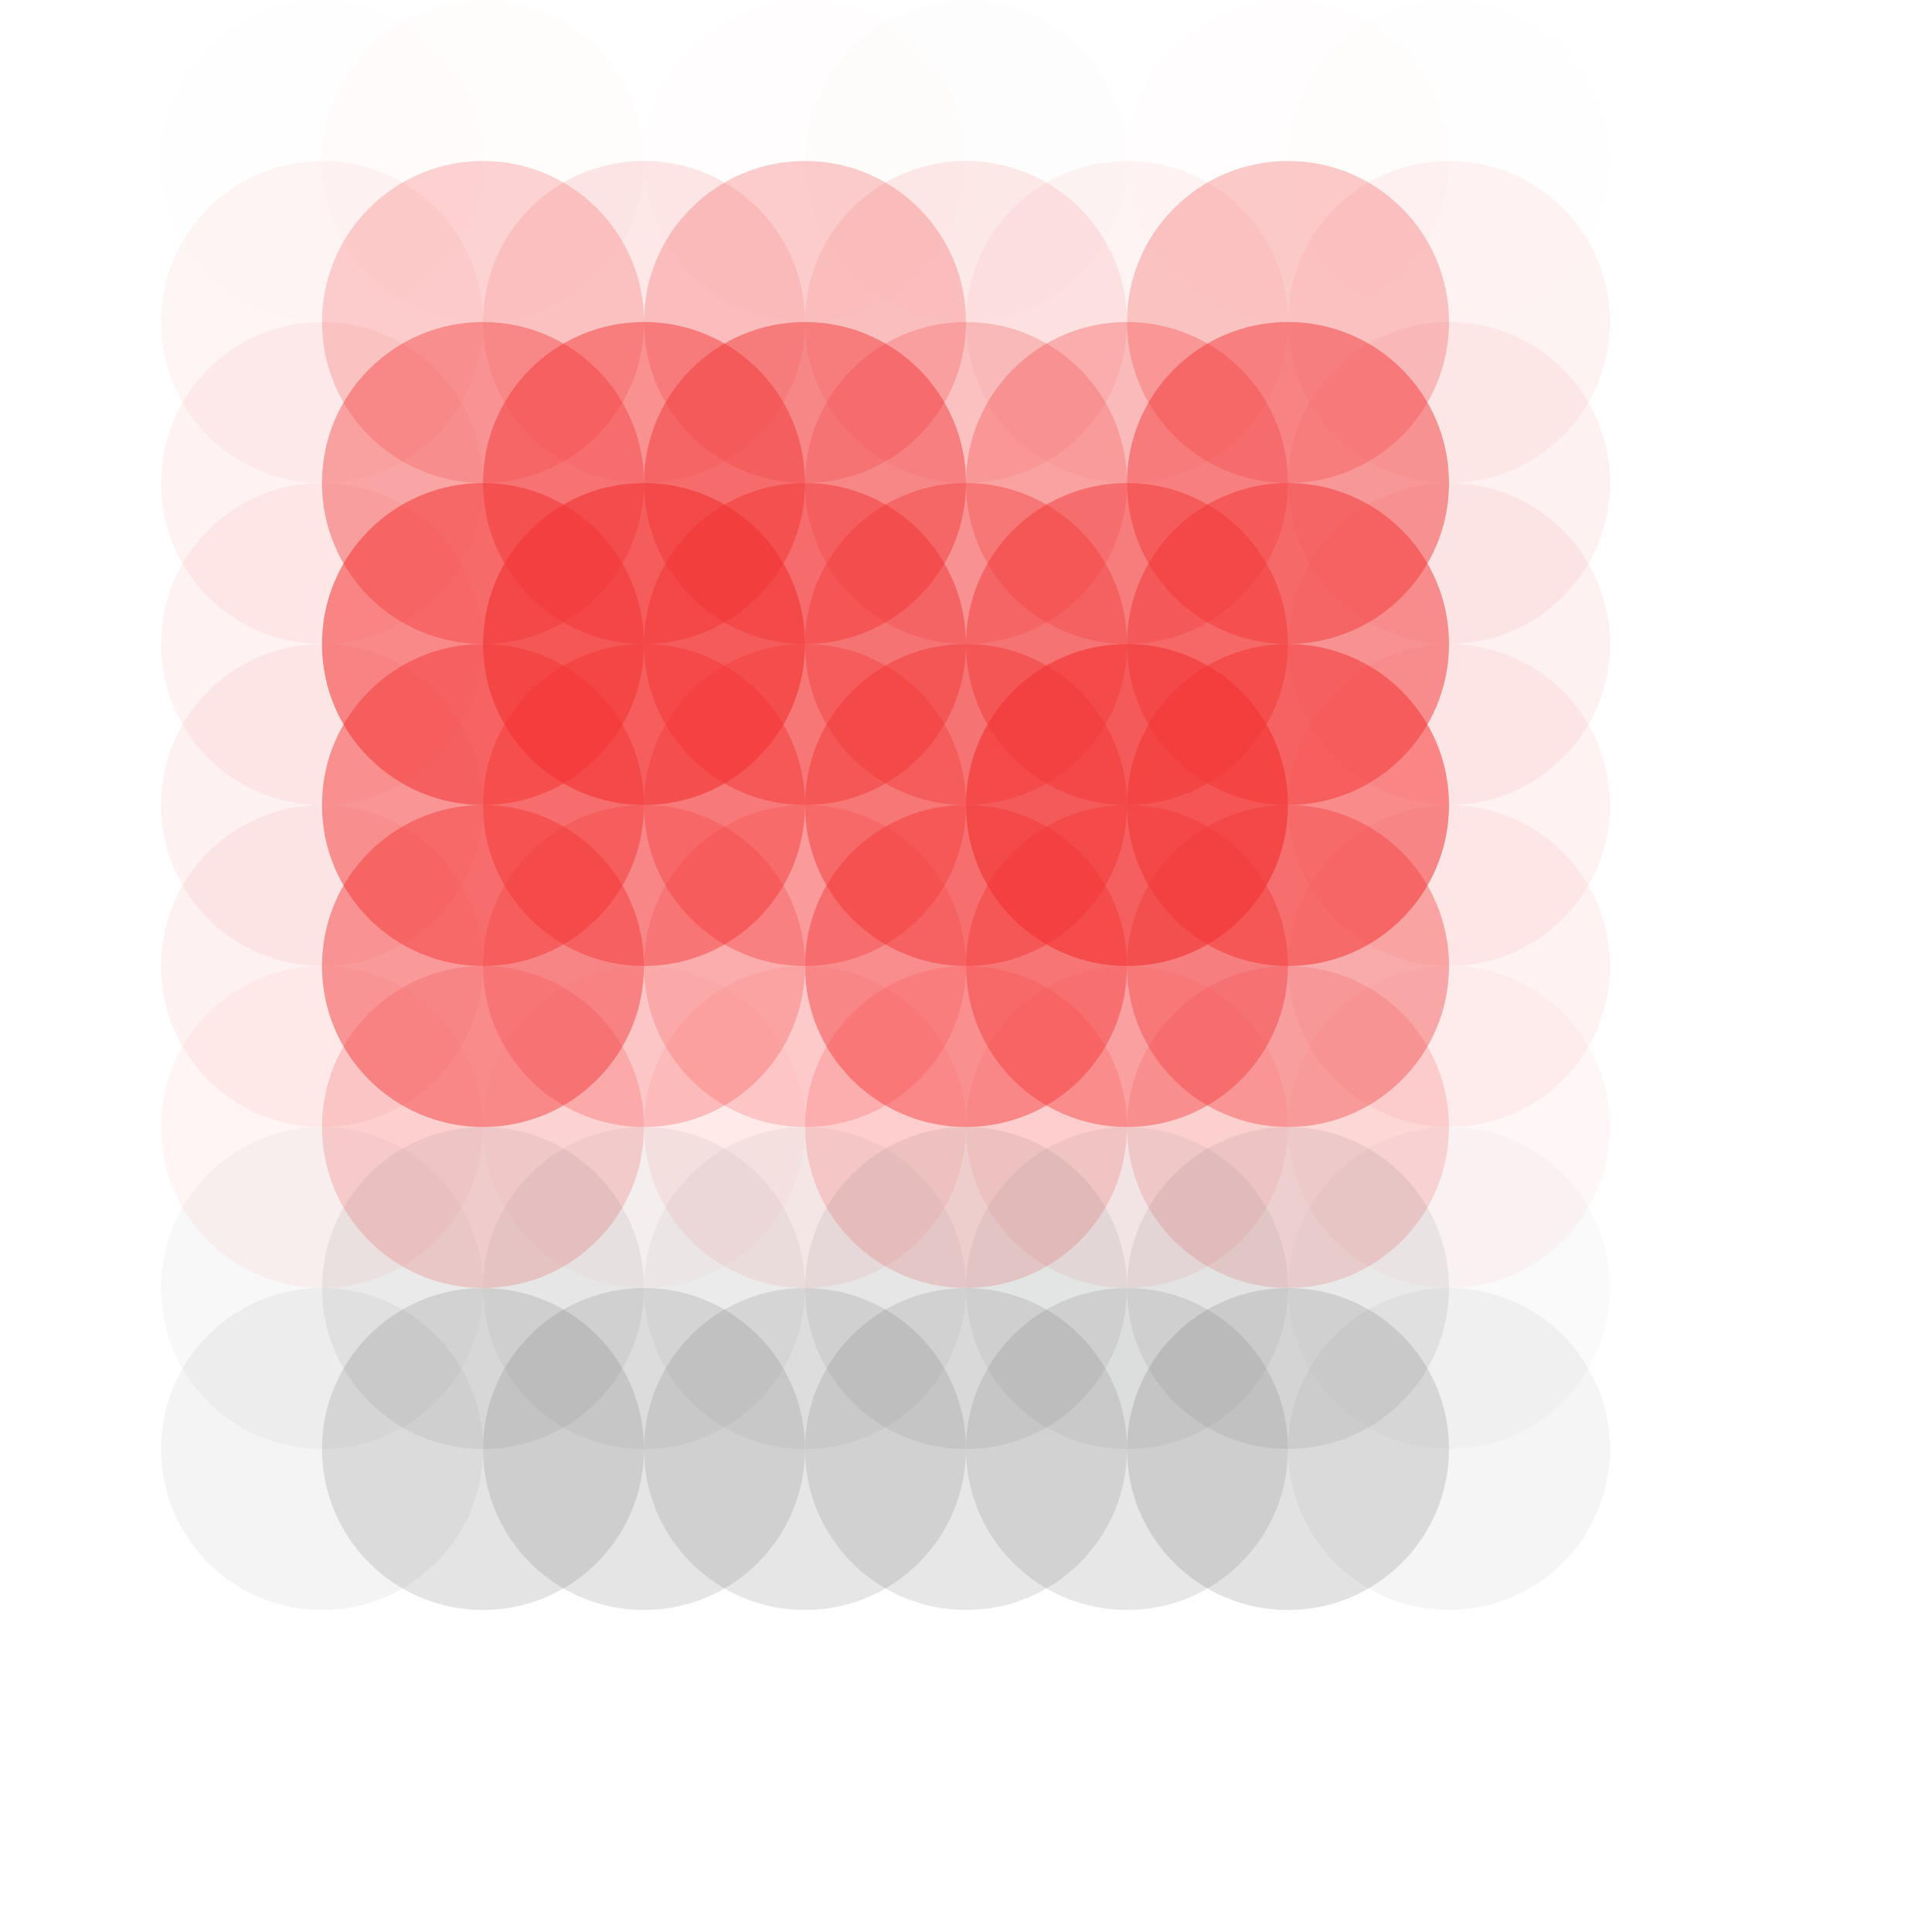 <?xml version="1.0" standalone="no"?>
<!DOCTYPE svg PUBLIC "-//W3C//DTD SVG 20010904//EN"
  "http://www.w3.org/TR/2001/REC-SVG-20010904/DTD/svg10.dtd">
<svg width="12" height="12">
  <circle cx="0" cy="0" r="1" fill="none"/>
  <circle cx="1" cy="0" r="1" fill="none"/>
  <circle cx="2" cy="0" r="1" fill="none"/>
  <circle cx="3" cy="0" r="1" fill="none"/>
  <circle cx="4" cy="0" r="1" fill="none"/>
  <circle cx="5" cy="0" r="1" fill="none"/>
  <circle cx="6" cy="0" r="1" fill="none"/>
  <circle cx="7" cy="0" r="1" fill="none"/>
  <circle cx="8" cy="0" r="1" fill="none"/>
  <circle cx="9" cy="0" r="1" fill="none"/>
  <circle cx="10" cy="0" r="1" fill="none"/>
  <circle cx="11" cy="0" r="1" fill="none"/>
  <circle cx="0" cy="1" r="1" fill="none"/>
  <circle cx="1" cy="1" r="1" fill="srgba(243,52,52,0)"/>
  <circle cx="2" cy="1" r="1" fill="srgba(243,52,52,0.005)"/>
  <circle cx="3" cy="1" r="1" fill="srgba(242,51,51,0.013)"/>
  <circle cx="4" cy="1" r="1" fill="srgba(239,35,35,0.002)"/>
  <circle cx="5" cy="1" r="1" fill="srgba(244,51,51,0.01)"/>
  <circle cx="6" cy="1" r="1" fill="srgba(246,48,48,0.008)"/>
  <circle cx="7" cy="1" r="1" fill="srgba(255,33,33,0.001)"/>
  <circle cx="8" cy="1" r="1" fill="srgba(244,52,52,0.011)"/>
  <circle cx="9" cy="1" r="1" fill="srgba(243,53,53,0.006)"/>
  <circle cx="10" cy="1" r="1" fill="srgba(243,53,53,0)"/>
  <circle cx="11" cy="1" r="1" fill="none"/>
  <circle cx="0" cy="2" r="1" fill="none"/>
  <circle cx="1" cy="2" r="1" fill="srgba(243,52,52,0)"/>
  <circle cx="2" cy="2" r="1" fill="srgba(243,52,52,0.049)"/>
  <circle cx="3" cy="2" r="1" fill="srgba(243,52,52,0.21)"/>
  <circle cx="4" cy="2" r="1" fill="srgba(242,51,51,0.119)"/>
  <circle cx="5" cy="2" r="1" fill="srgba(243,52,52,0.241)"/>
  <circle cx="6" cy="2" r="1" fill="srgba(242,51,51,0.104)"/>
  <circle cx="7" cy="2" r="1" fill="srgba(242,48,48,0.053)"/>
  <circle cx="8" cy="2" r="1" fill="srgba(243,53,53,0.259)"/>
  <circle cx="9" cy="2" r="1" fill="srgba(243,53,53,0.059)"/>
  <circle cx="10" cy="2" r="1" fill="srgba(243,53,53,0)"/>
  <circle cx="11" cy="2" r="1" fill="none"/>
  <circle cx="0" cy="3" r="1" fill="none"/>
  <circle cx="1" cy="3" r="1" fill="srgba(243,53,53,0)"/>
  <circle cx="2" cy="3" r="1" fill="srgba(243,53,53,0.065)"/>
  <circle cx="3" cy="3" r="1" fill="srgba(243,52,52,0.399)"/>
  <circle cx="4" cy="3" r="1" fill="srgba(243,53,53,0.48)"/>
  <circle cx="5" cy="3" r="1" fill="srgba(243,52,52,0.465)"/>
  <circle cx="6" cy="3" r="1" fill="srgba(243,52,52,0.225)"/>
  <circle cx="7" cy="3" r="1" fill="srgba(243,52,52,0.3)"/>
  <circle cx="8" cy="3" r="1" fill="srgba(243,53,53,0.475)"/>
  <circle cx="9" cy="3" r="1" fill="srgba(243,53,53,0.068)"/>
  <circle cx="10" cy="3" r="1" fill="srgba(243,53,53,0)"/>
  <circle cx="11" cy="3" r="1" fill="none"/>
  <circle cx="0" cy="4" r="1" fill="none"/>
  <circle cx="1" cy="4" r="1" fill="srgba(243,53,53,0)"/>
  <circle cx="2" cy="4" r="1" fill="srgba(243,53,53,0.066)"/>
  <circle cx="3" cy="4" r="1" fill="srgba(243,53,53,0.554)"/>
  <circle cx="4" cy="4" r="1" fill="srgba(243,53,53,0.627)"/>
  <circle cx="5" cy="4" r="1" fill="srgba(243,52,52,0.478)"/>
  <circle cx="6" cy="4" r="1" fill="srgba(243,52,52,0.395)"/>
  <circle cx="7" cy="4" r="1" fill="srgba(243,52,52,0.482)"/>
  <circle cx="8" cy="4" r="1" fill="srgba(243,53,53,0.503)"/>
  <circle cx="9" cy="4" r="1" fill="srgba(243,53,53,0.068)"/>
  <circle cx="10" cy="4" r="1" fill="srgba(243,53,53,0)"/>
  <circle cx="11" cy="4" r="1" fill="none"/>
  <circle cx="0" cy="5" r="1" fill="none"/>
  <circle cx="1" cy="5" r="1" fill="srgba(243,53,53,0)"/>
  <circle cx="2" cy="5" r="1" fill="srgba(243,53,53,0.068)"/>
  <circle cx="3" cy="5" r="1" fill="srgba(243,53,53,0.492)"/>
  <circle cx="4" cy="5" r="1" fill="srgba(243,52,52,0.457)"/>
  <circle cx="5" cy="5" r="1" fill="srgba(243,52,52,0.37)"/>
  <circle cx="6" cy="5" r="1" fill="srgba(243,52,52,0.483)"/>
  <circle cx="7" cy="5" r="1" fill="srgba(243,53,53,0.638)"/>
  <circle cx="8" cy="5" r="1" fill="srgba(243,53,53,0.542)"/>
  <circle cx="9" cy="5" r="1" fill="srgba(243,53,53,0.066)"/>
  <circle cx="10" cy="5" r="1" fill="srgba(243,53,53,0)"/>
  <circle cx="11" cy="5" r="1" fill="none"/>
  <circle cx="0" cy="6" r="1" fill="none"/>
  <circle cx="1" cy="6" r="1" fill="srgba(243,53,53,0)"/>
  <circle cx="2" cy="6" r="1" fill="srgba(243,53,53,0.069)"/>
  <circle cx="3" cy="6" r="1" fill="srgba(243,53,53,0.464)"/>
  <circle cx="4" cy="6" r="1" fill="srgba(242,52,52,0.256)"/>
  <circle cx="5" cy="6" r="1" fill="srgba(243,52,52,0.202)"/>
  <circle cx="6" cy="6" r="1" fill="srgba(243,52,52,0.449)"/>
  <circle cx="7" cy="6" r="1" fill="srgba(243,53,53,0.419)"/>
  <circle cx="8" cy="6" r="1" fill="srgba(243,52,52,0.372)"/>
  <circle cx="9" cy="6" r="1" fill="srgba(243,53,53,0.065)"/>
  <circle cx="10" cy="6" r="1" fill="srgba(243,53,53,0)"/>
  <circle cx="11" cy="6" r="1" fill="none"/>
  <circle cx="0" cy="7" r="1" fill="none"/>
  <circle cx="1" cy="7" r="1" fill="srgba(246,53,53,0)"/>
  <circle cx="2" cy="7" r="1" fill="srgba(246,53,53,0.05)"/>
  <circle cx="3" cy="7" r="1" fill="srgba(246,52,52,0.198)"/>
  <circle cx="4" cy="7" r="1" fill="srgba(252,43,43,0.03)"/>
  <circle cx="5" cy="7" r="1" fill="srgba(247,50,50,0.081)"/>
  <circle cx="6" cy="7" r="1" fill="srgba(247,51,51,0.183)"/>
  <circle cx="7" cy="7" r="1" fill="srgba(248,50,50,0.078)"/>
  <circle cx="8" cy="7" r="1" fill="srgba(246,52,52,0.166)"/>
  <circle cx="9" cy="7" r="1" fill="srgba(245,52,52,0.041)"/>
  <circle cx="10" cy="7" r="1" fill="srgba(245,52,52,0)"/>
  <circle cx="11" cy="7" r="1" fill="none"/>
  <circle cx="0" cy="8" r="1" fill="none"/>
  <circle cx="1" cy="8" r="1" fill="srgba(84,73,73,0)"/>
  <circle cx="2" cy="8" r="1" fill="srgba(83,73,73,0.041)"/>
  <circle cx="3" cy="8" r="1" fill="srgba(78,73,73,0.08)"/>
  <circle cx="4" cy="8" r="1" fill="srgba(75,74,74,0.061)"/>
  <circle cx="5" cy="8" r="1" fill="srgba(83,73,73,0.058)"/>
  <circle cx="6" cy="8" r="1" fill="srgba(77,73,73,0.086)"/>
  <circle cx="7" cy="8" r="1" fill="srgba(73,74,74,0.068)"/>
  <circle cx="8" cy="8" r="1" fill="srgba(80,73,73,0.092)"/>
  <circle cx="9" cy="8" r="1" fill="srgba(84,73,73,0.029)"/>
  <circle cx="10" cy="8" r="1" fill="srgba(88,72,72,0)"/>
  <circle cx="11" cy="8" r="1" fill="none"/>
  <circle cx="0" cy="9" r="1" fill="none"/>
  <circle cx="1" cy="9" r="1" fill="srgba(74,74,74,0)"/>
  <circle cx="2" cy="9" r="1" fill="srgba(74,74,74,0.062)"/>
  <circle cx="3" cy="9" r="1" fill="srgba(74,74,74,0.148)"/>
  <circle cx="4" cy="9" r="1" fill="srgba(74,74,74,0.143)"/>
  <circle cx="5" cy="9" r="1" fill="srgba(74,74,74,0.138)"/>
  <circle cx="6" cy="9" r="1" fill="srgba(74,74,74,0.131)"/>
  <circle cx="7" cy="9" r="1" fill="srgba(74,74,74,0.13)"/>
  <circle cx="8" cy="9" r="1" fill="srgba(75,74,74,0.163)"/>
  <circle cx="9" cy="9" r="1" fill="srgba(75,74,74,0.058)"/>
  <circle cx="10" cy="9" r="1" fill="srgba(74,74,74,0)"/>
  <circle cx="11" cy="9" r="1" fill="none"/>
  <circle cx="0" cy="10" r="1" fill="none"/>
  <circle cx="1" cy="10" r="1" fill="srgba(73,74,74,0)"/>
  <circle cx="2" cy="10" r="1" fill="srgba(74,74,74,6.10361e-05)"/>
  <circle cx="3" cy="10" r="1" fill="srgba(74,74,74,6.10361e-05)"/>
  <circle cx="4" cy="10" r="1" fill="srgba(69,76,76,0)"/>
  <circle cx="5" cy="10" r="1" fill="srgba(71,75,75,1.5259e-05)"/>
  <circle cx="6" cy="10" r="1" fill="srgba(75,74,74,0)"/>
  <circle cx="7" cy="10" r="1" fill="srgba(88,72,72,0)"/>
  <circle cx="8" cy="10" r="1" fill="srgba(87,72,72,0)"/>
  <circle cx="9" cy="10" r="1" fill="none"/>
  <circle cx="10" cy="10" r="1" fill="none"/>
  <circle cx="11" cy="10" r="1" fill="none"/>
  <circle cx="0" cy="11" r="1" fill="none"/>
  <circle cx="1" cy="11" r="1" fill="none"/>
  <circle cx="2" cy="11" r="1" fill="none"/>
  <circle cx="3" cy="11" r="1" fill="none"/>
  <circle cx="4" cy="11" r="1" fill="none"/>
  <circle cx="5" cy="11" r="1" fill="none"/>
  <circle cx="6" cy="11" r="1" fill="none"/>
  <circle cx="7" cy="11" r="1" fill="none"/>
  <circle cx="8" cy="11" r="1" fill="none"/>
  <circle cx="9" cy="11" r="1" fill="none"/>
  <circle cx="10" cy="11" r="1" fill="none"/>
  <circle cx="11" cy="11" r="1" fill="none"/>
</svg>

